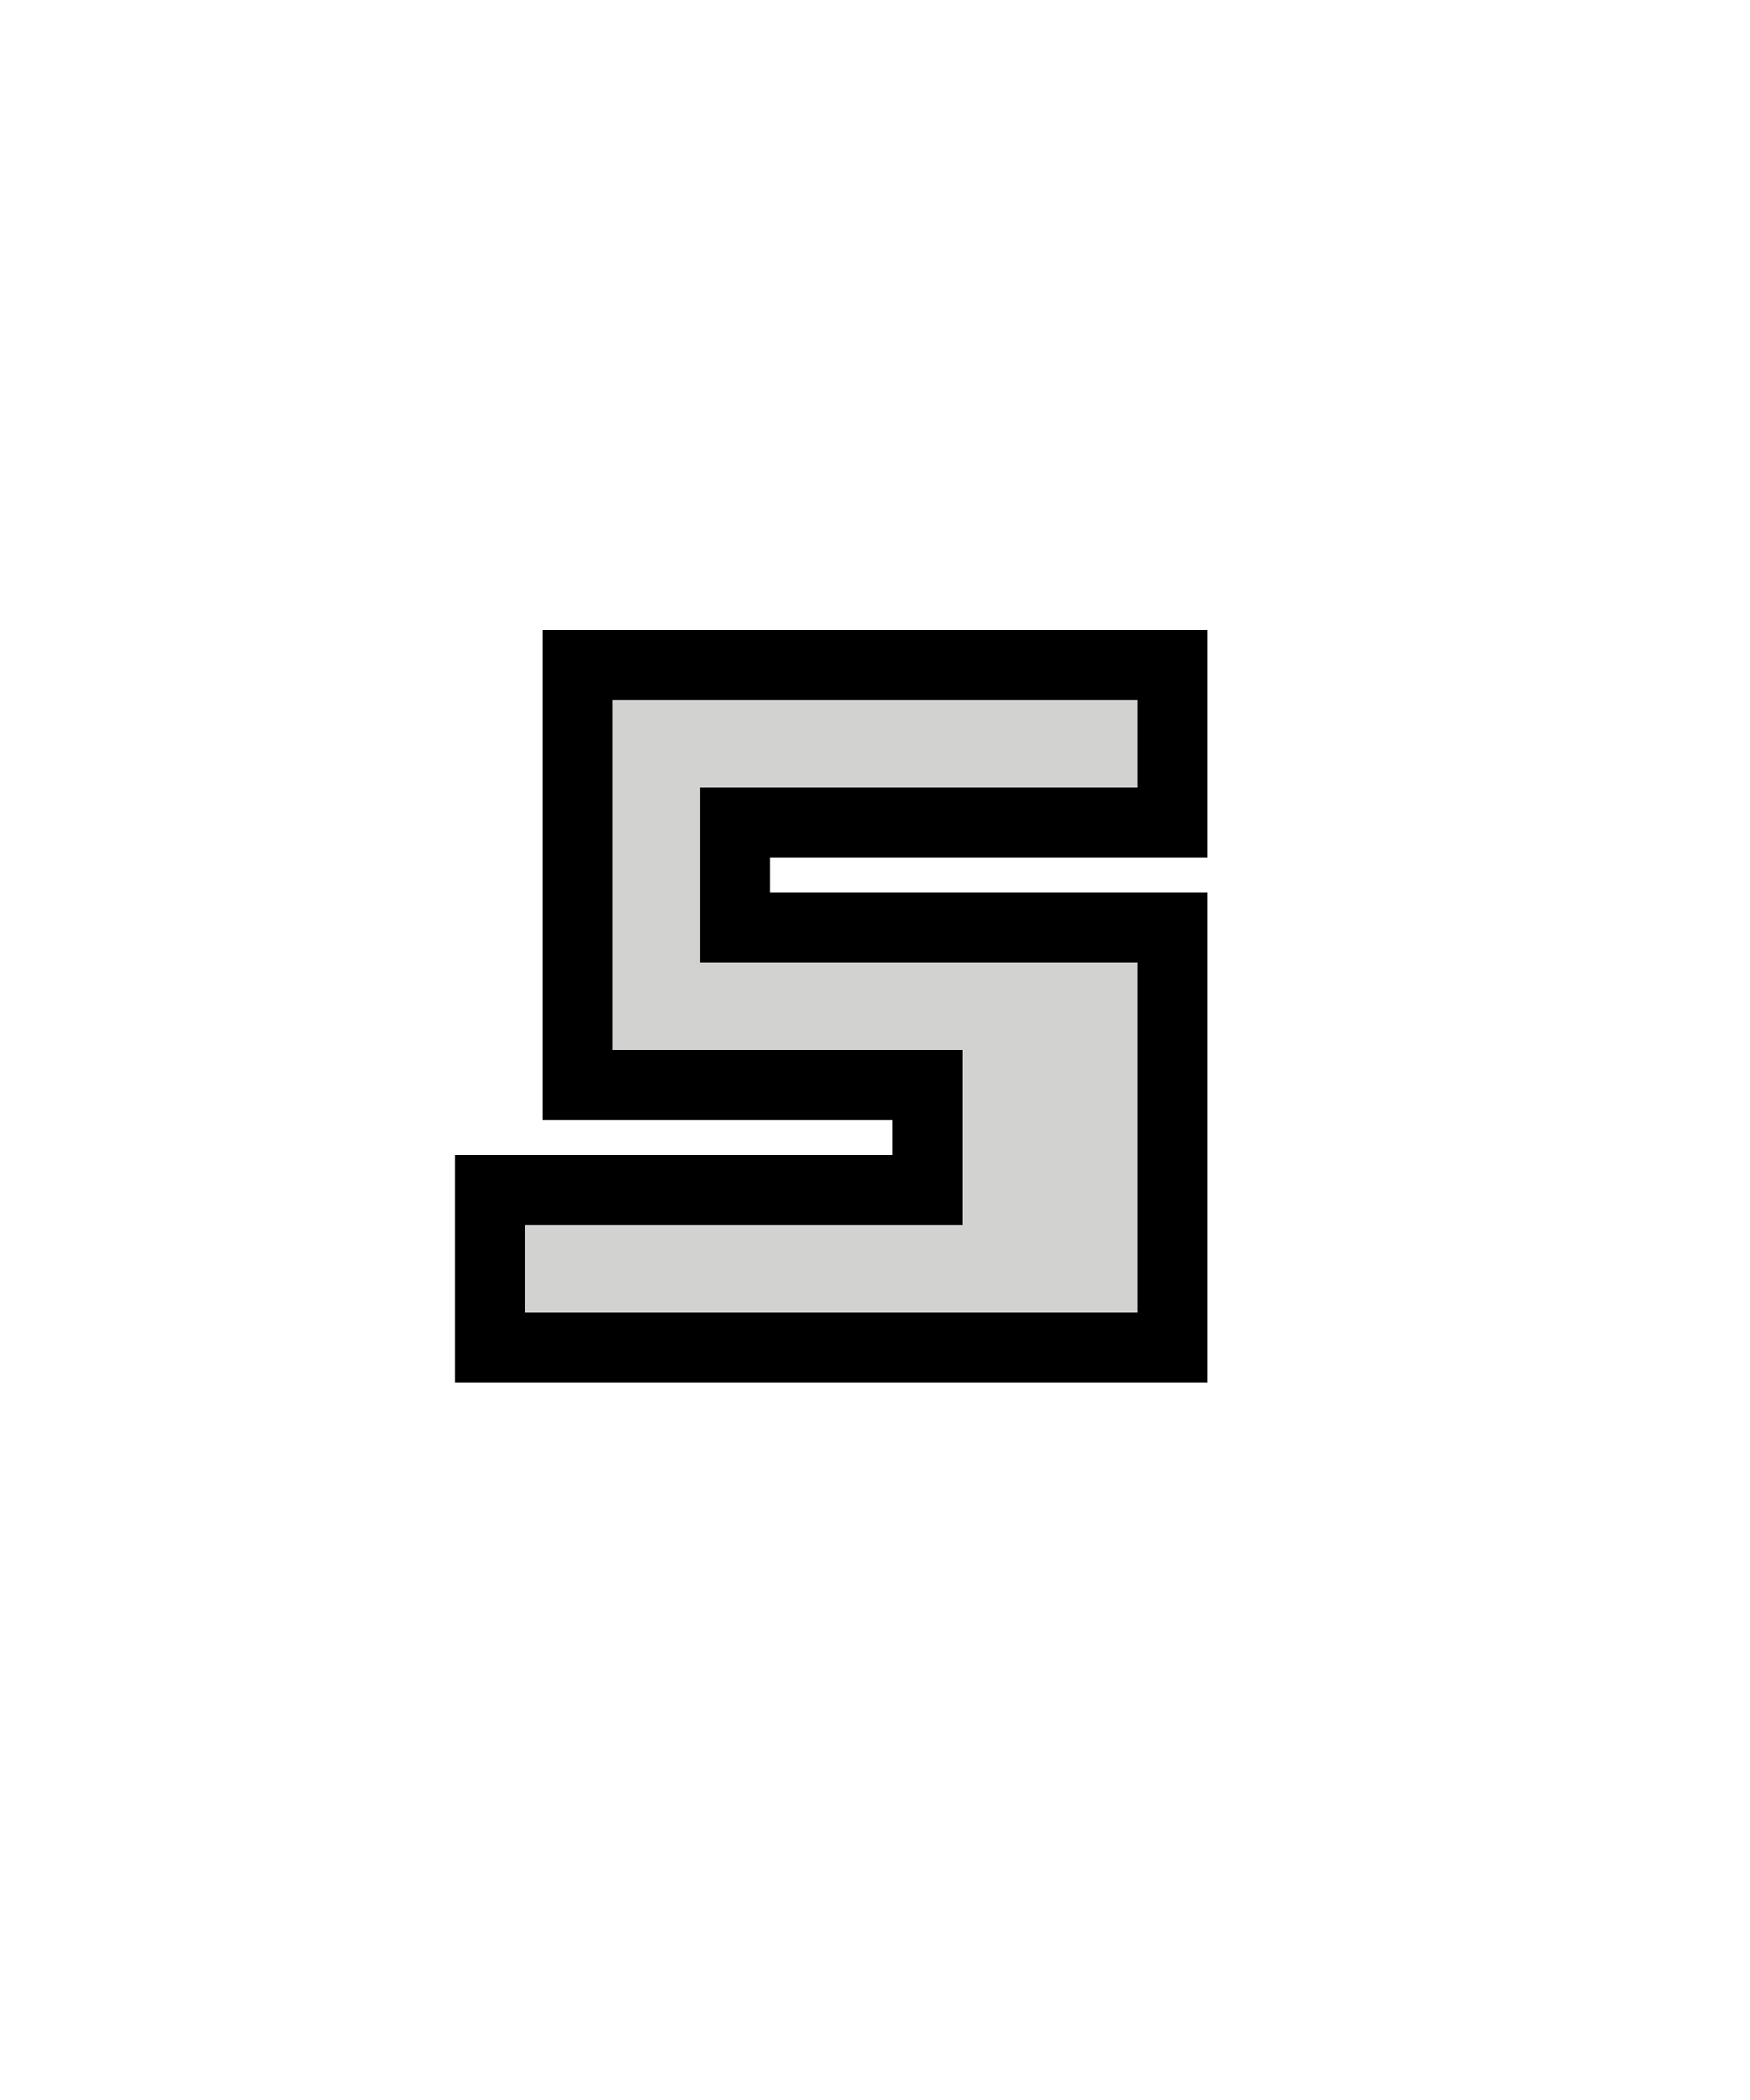 <svg xmlns="http://www.w3.org/2000/svg" xmlns:svg="http://www.w3.org/2000/svg" id="svg42" width="20" height="24" version="1.1"><path style="stroke:#000001;stroke-width:1.6" id="path38" d="M 13,8 H 7 v 4 h 4 v 2 H 6 v 1 h 7 V 11 H 8 V 9 h 5 z"/><path style="fill:#d2d2d1" id="path40" d="M 13,8 H 7 v 4 h 4 v 2 H 6 v 1 h 7 V 11 H 8 V 9 h 5 V 8"/></svg>